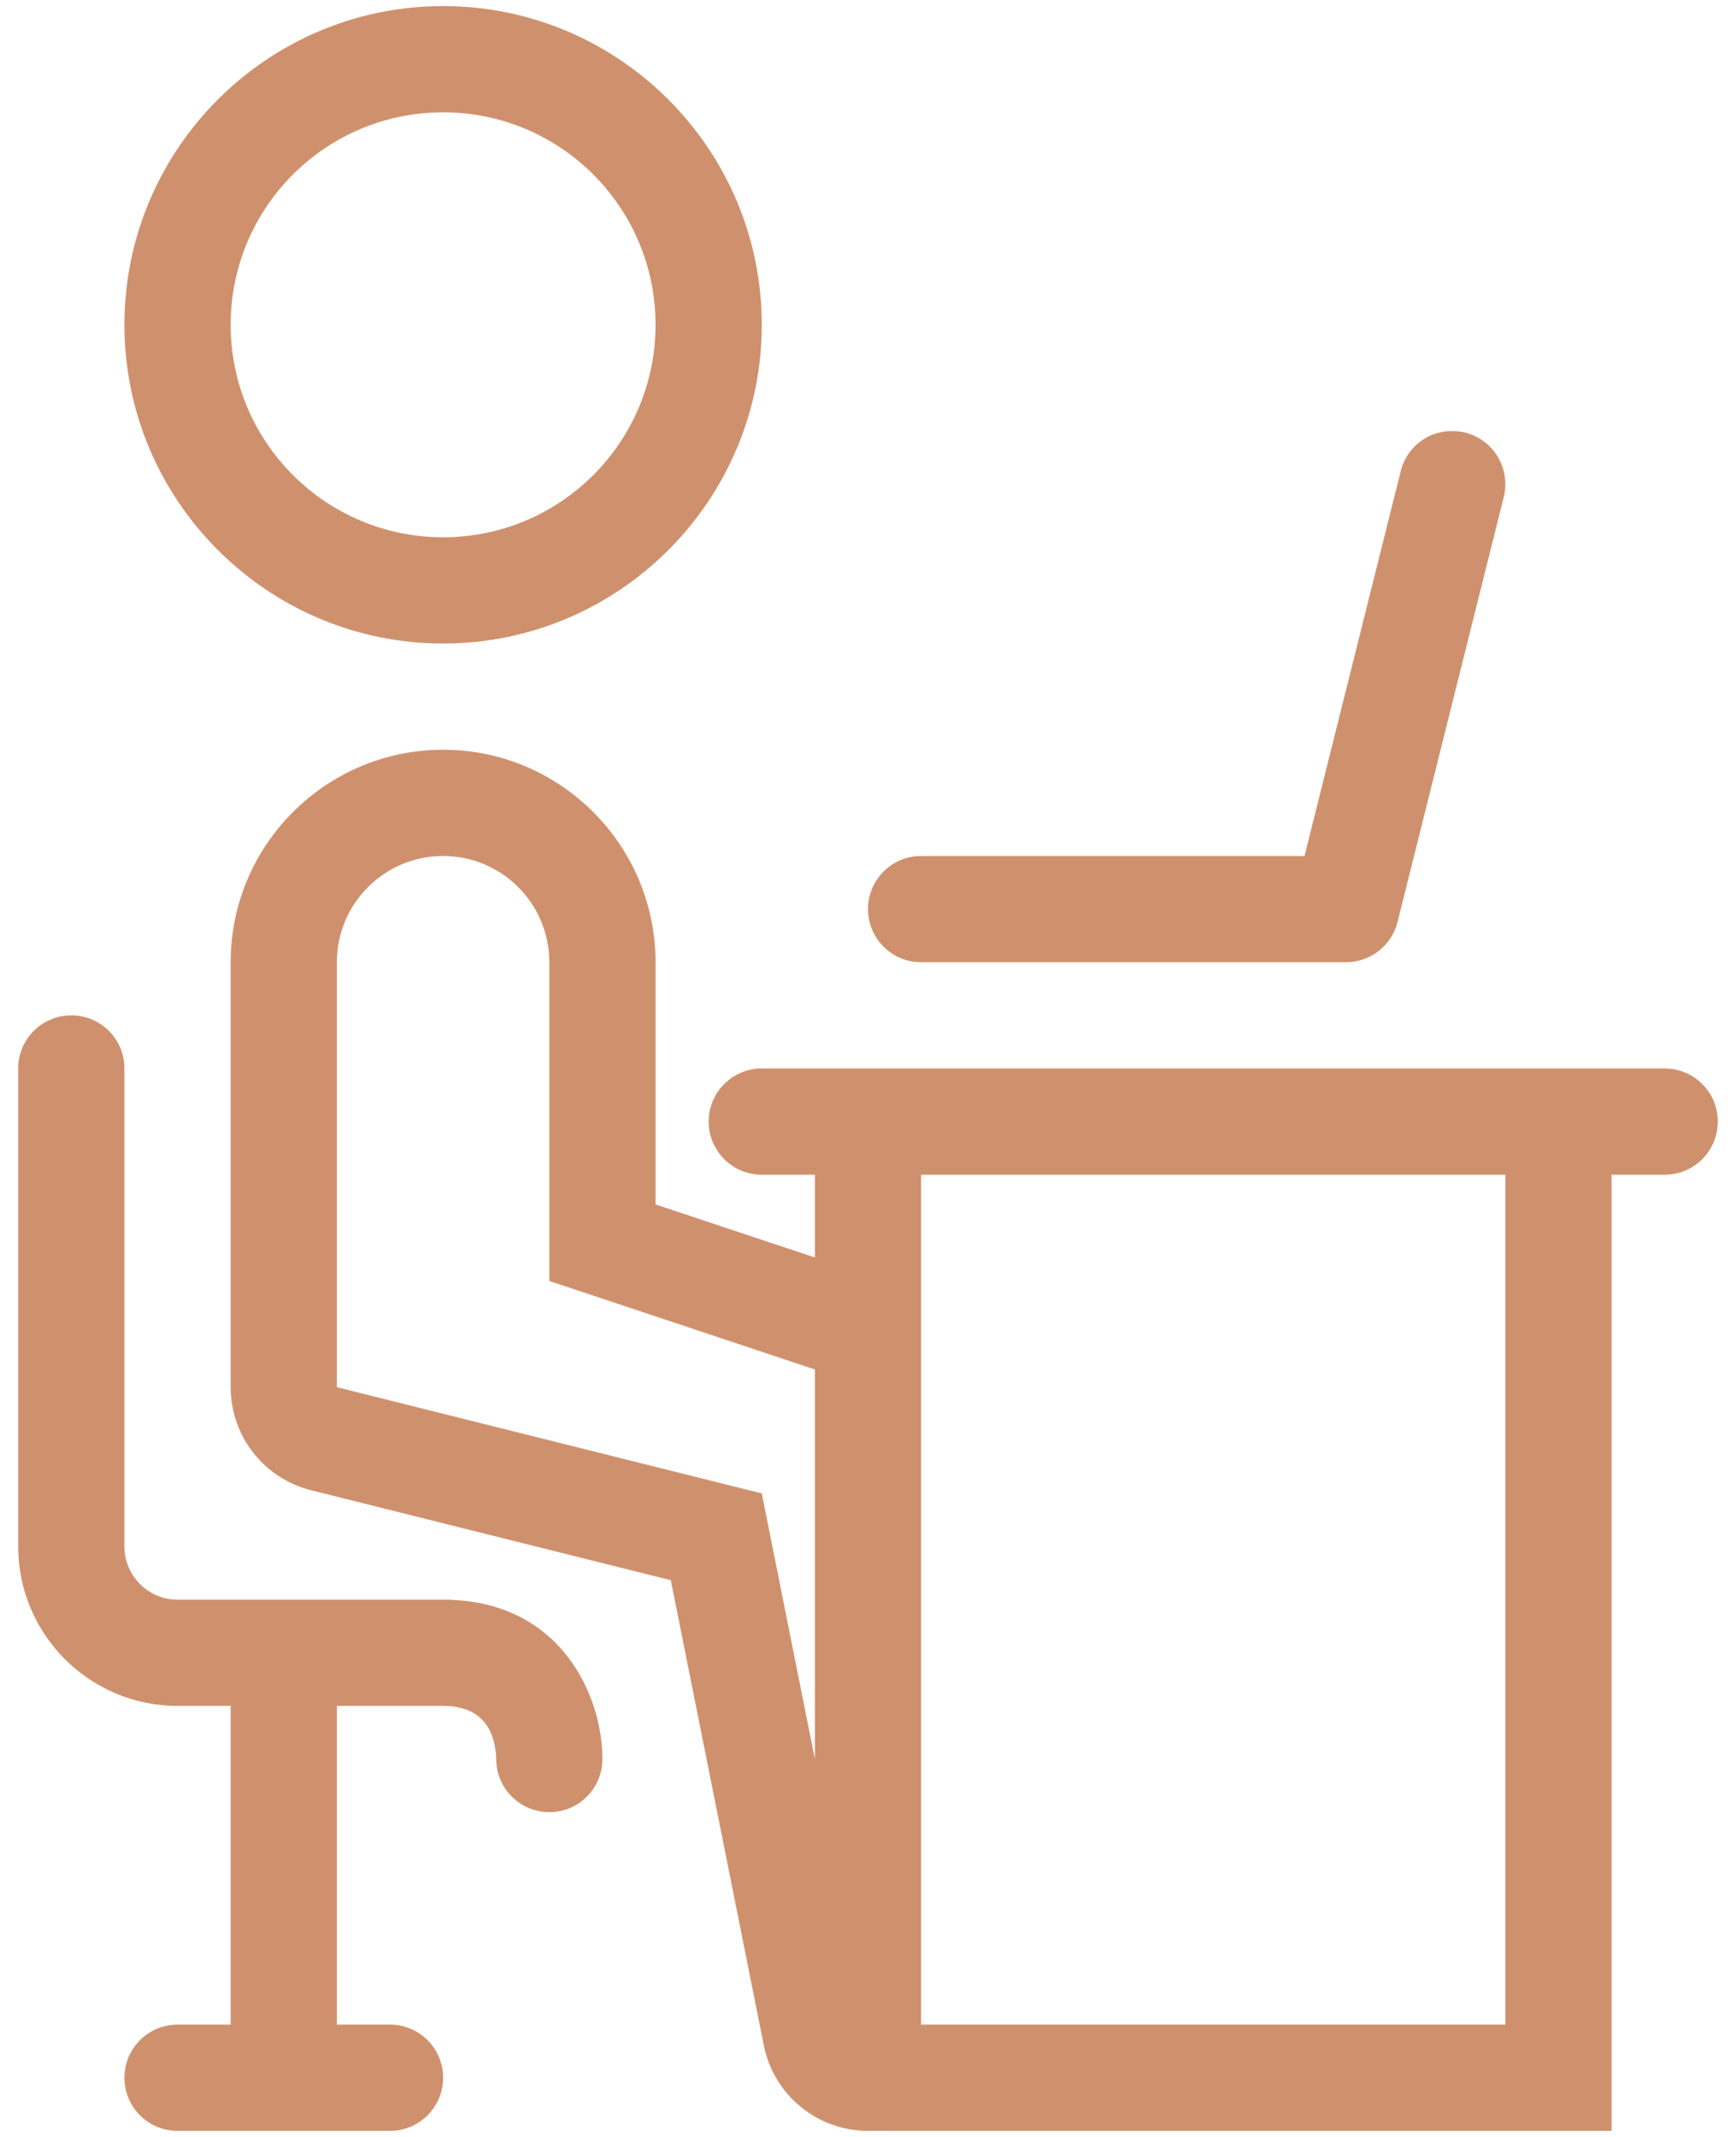 <svg width="52" height="64" viewBox="0 0 52 64" fill="none" xmlns="http://www.w3.org/2000/svg">
<path d="M13.273 0.182C8.009 0.182 3.727 4.463 3.727 9.727C3.727 14.991 8.009 19.273 13.273 19.273C18.537 19.273 22.818 14.991 22.818 9.727C22.818 4.463 18.537 0.182 13.273 0.182ZM13.273 16.091C9.758 16.091 6.909 13.242 6.909 9.727C6.909 6.212 9.758 3.364 13.273 3.364C16.788 3.364 19.636 6.212 19.636 9.727C19.636 13.242 16.788 16.091 13.273 16.091Z" fill="#CF916D"/>
<path d="M13.273 47.909H5.318C4.442 47.909 3.727 47.194 3.727 46.318V32C3.727 31.121 3.016 30.409 2.136 30.409C1.257 30.409 0.545 31.121 0.545 32V46.318C0.545 48.95 2.687 51.091 5.318 51.091H6.909V60.636H5.318C4.439 60.636 3.727 61.348 3.727 62.227C3.727 63.106 4.439 63.818 5.318 63.818H11.682C12.561 63.818 13.273 63.106 13.273 62.227C13.273 61.348 12.561 60.636 11.682 60.636H10.091V51.091H13.273C14.553 51.091 14.844 51.964 14.864 52.698C14.873 53.567 15.582 54.273 16.454 54.273C17.334 54.273 18.045 53.561 18.045 52.682C18.045 50.764 16.775 47.909 13.273 47.909Z" fill="#CF916D"/>
<path d="M49.864 32H22.818C21.939 32 21.227 32.712 21.227 33.591C21.227 34.47 21.939 35.182 22.818 35.182H24.409V37.661L19.636 36.071V28.818C19.636 25.31 16.781 22.454 13.273 22.454C9.764 22.454 6.909 25.31 6.909 28.818V41.545C6.909 43.006 7.903 44.279 9.319 44.632L20.093 47.326L22.88 61.261C23.178 62.748 24.483 63.818 26 63.818H48.273V35.182H49.864C50.743 35.182 51.455 34.47 51.455 33.591C51.455 32.712 50.743 32 49.864 32ZM24.409 52.682L22.818 44.727L10.091 41.545V28.818C10.091 27.061 11.515 25.636 13.273 25.636C15.03 25.636 16.454 27.061 16.454 28.818V38.364L24.409 41.015V52.682ZM45.091 60.636H27.591V35.182H45.091V60.636Z" fill="#CF916D"/>
<path d="M43.885 12.955C43.019 12.747 42.167 13.26 41.956 14.114L39.075 25.636H27.591C26.712 25.636 26 26.348 26 27.227C26 28.106 26.712 28.818 27.591 28.818H40.318C41.048 28.818 41.685 28.32 41.862 27.612L45.044 14.885C45.255 14.033 44.74 13.169 43.885 12.955Z" fill="#CF916D"/>
</svg>
